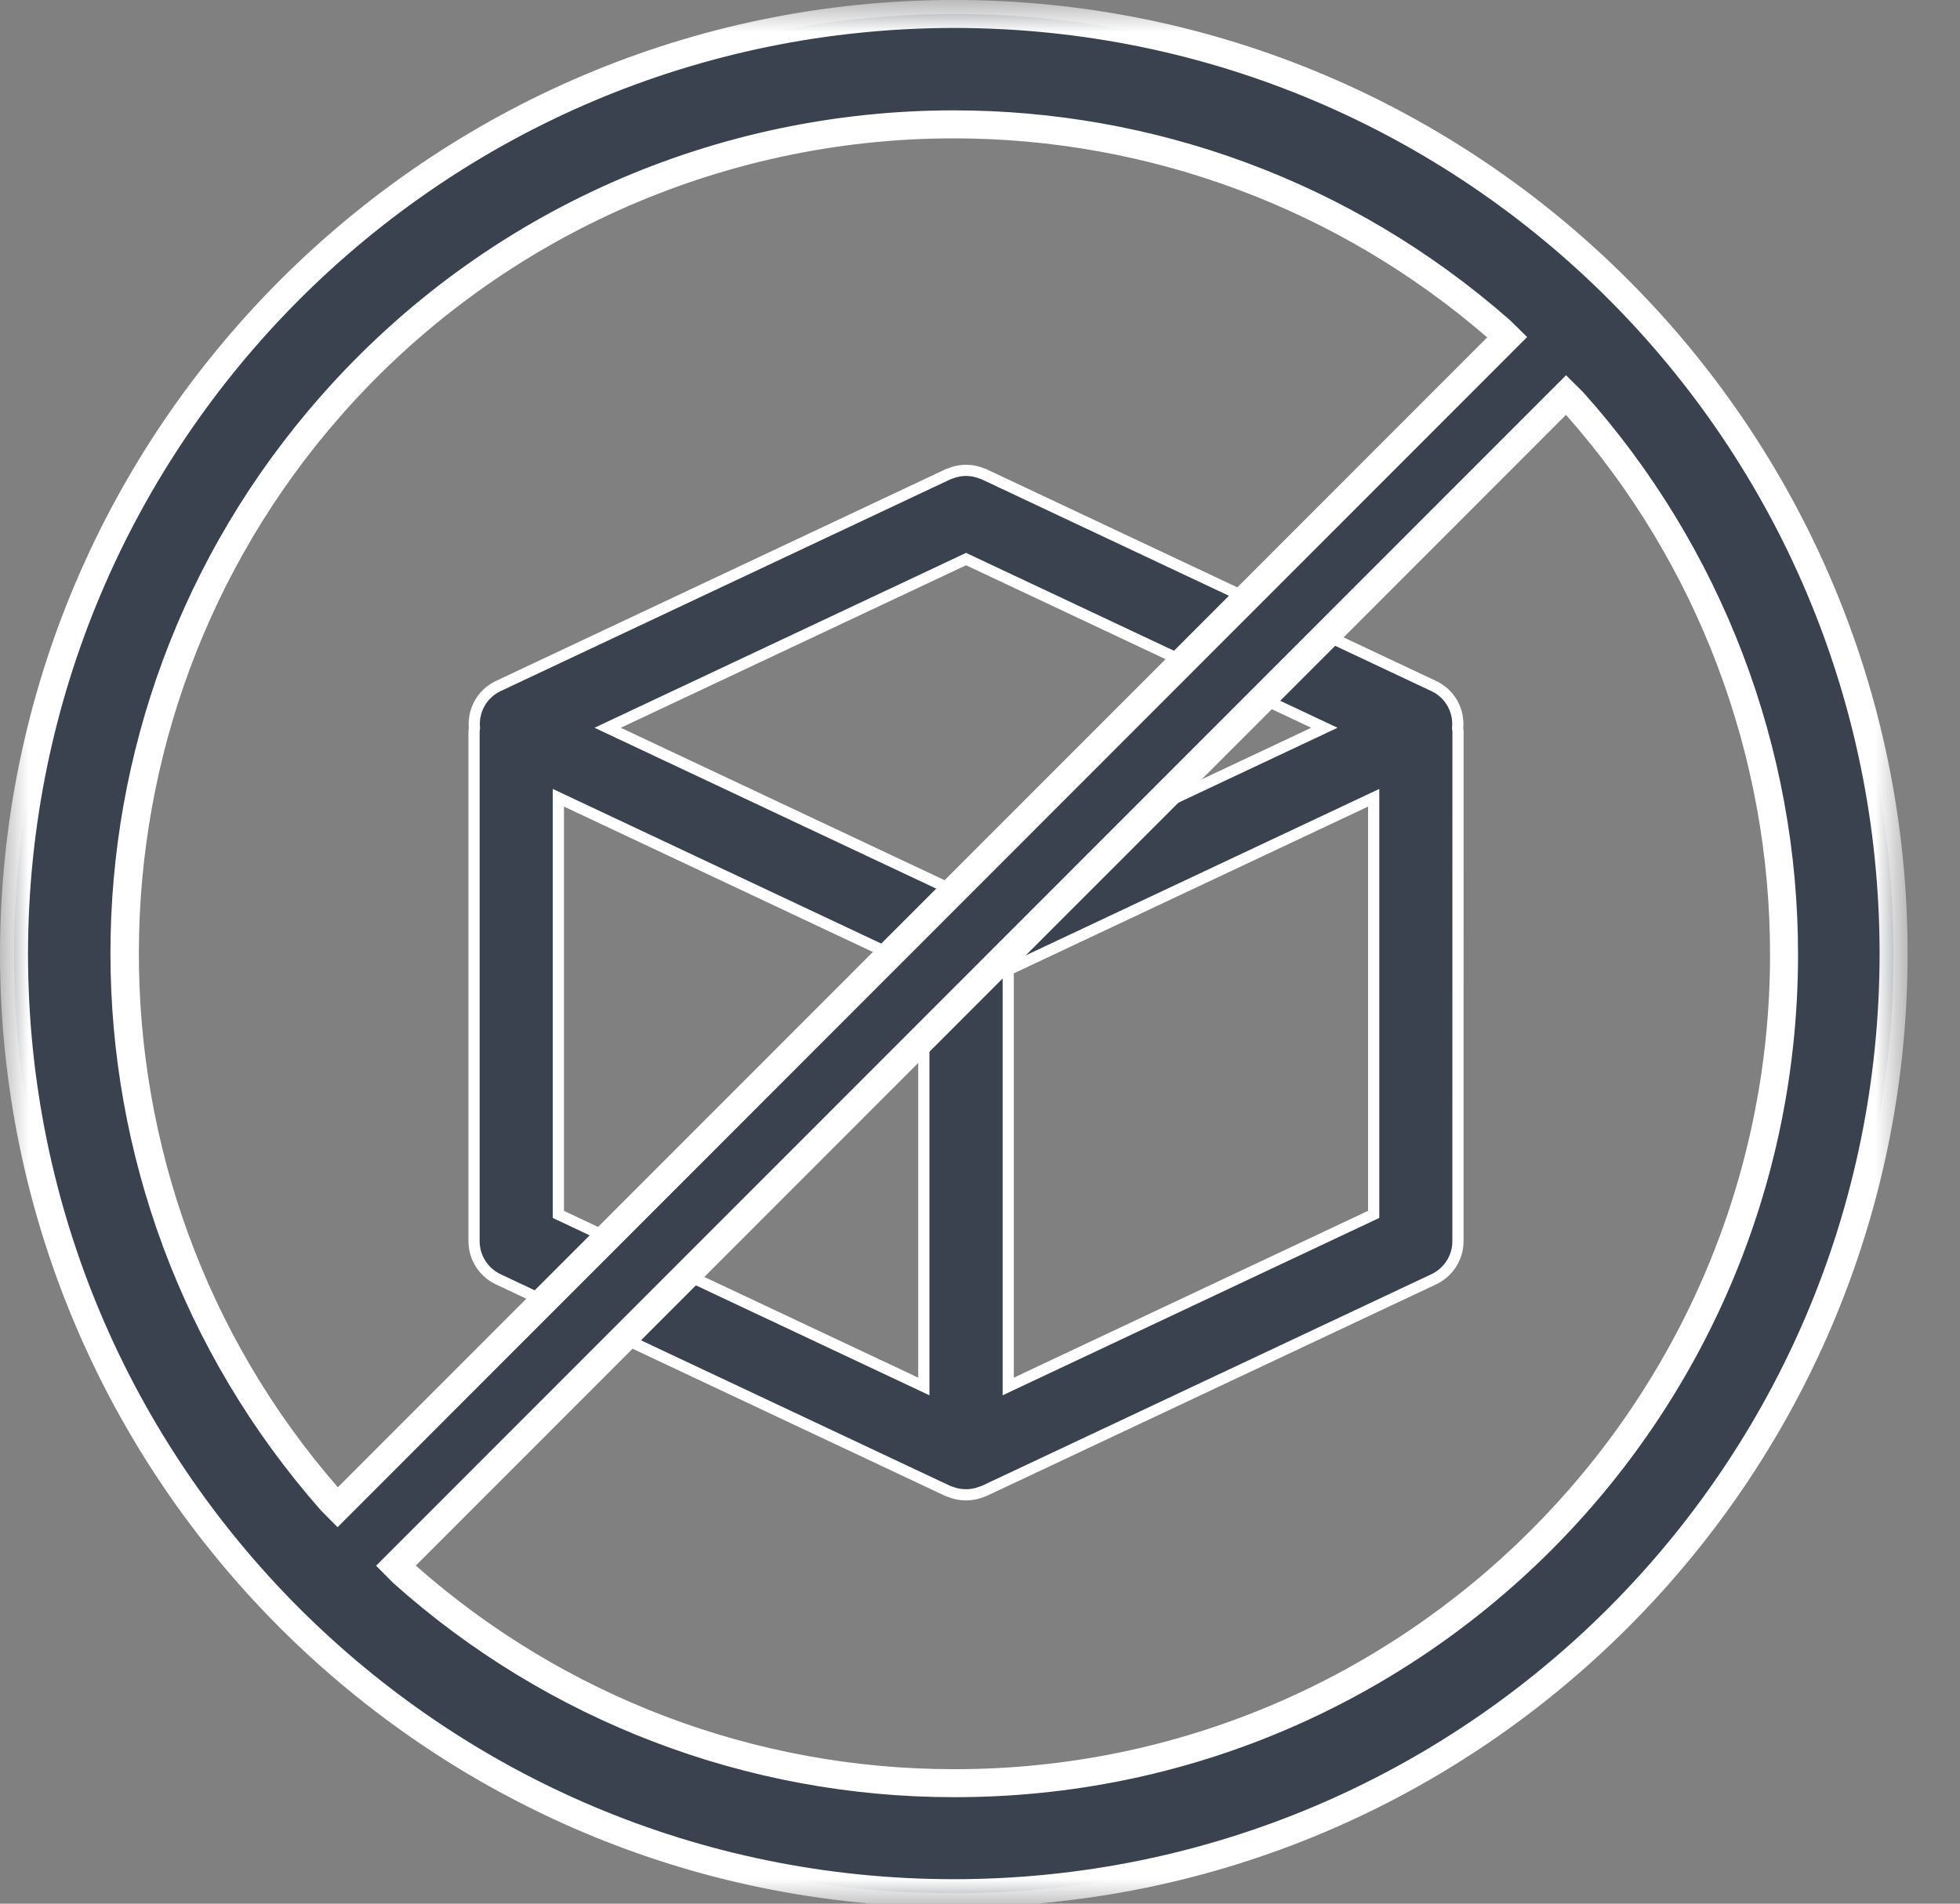 <?xml version="1.0" encoding="UTF-8" standalone="no"?>
<svg width="35px" height="34px" viewBox="0 0 35 34" version="1.1" xmlns="http://www.w3.org/2000/svg" xmlns:xlink="http://www.w3.org/1999/xlink">
    <rect x="0" y="0" width="35" height="34" fill="#808080" stroke="none"/>
    <!-- Generator: sketchtool 41.2 (35397) - http://www.bohemiancoding.com/sketch -->
    <title>9637B0AC-93FA-4D2C-90C1-B7B494A221C5</title>
    <desc>Created with sketchtool.</desc>
    <defs>
        <polygon id="path-1" points="0 35 34.063 35 34.063 0.937 0 0.937"></polygon>
    </defs>
    <g id="Homepage" stroke="none" stroke-width="1" fill="none" fill-rule="evenodd">
        <g id="0.0-Homepage---States" transform="translate(-134, -606)">
            <g id="icn_SugarFree" transform="translate(134, 605)">
                <path d="M24.53,22.689 L18.004,25.763 L18.004,18.321 L24.53,15.248 L24.53,22.689 Z M9.971,15.248 L16.497,18.321 L16.497,25.763 L9.971,22.69 L9.971,15.248 Z M17.25,17.011 L10.851,13.998 L17.251,10.985 L23.65,13.998 L17.25,17.011 Z M17.571,9.47 C17.56,9.465 17.549,9.463 17.539,9.459 C17.515,9.449 17.49,9.44 17.465,9.433 C17.442,9.426 17.419,9.42 17.396,9.415 C17.372,9.41 17.347,9.407 17.323,9.405 C17.299,9.402 17.275,9.401 17.25,9.4 C17.226,9.4 17.203,9.402 17.178,9.405 C17.153,9.407 17.13,9.41 17.106,9.415 C17.083,9.42 17.06,9.426 17.037,9.432 C17.011,9.44 16.987,9.449 16.962,9.459 C16.951,9.463 16.94,9.465 16.93,9.47 L8.897,13.253 C8.601,13.393 8.441,13.701 8.472,14.009 C8.47,14.026 8.465,14.043 8.465,14.061 L8.465,23.167 C8.465,23.459 8.633,23.724 8.898,23.849 L16.93,27.631 C16.945,27.638 16.96,27.639 16.976,27.646 C17.005,27.657 17.035,27.668 17.066,27.675 C17.096,27.683 17.126,27.688 17.157,27.692 C17.188,27.696 17.219,27.698 17.251,27.698 C17.282,27.698 17.312,27.696 17.343,27.692 C17.374,27.688 17.404,27.682 17.435,27.675 C17.465,27.667 17.495,27.657 17.525,27.646 C17.54,27.639 17.556,27.637 17.571,27.63 L25.604,23.848 C25.684,23.81 25.755,23.76 25.815,23.699 C25.954,23.56 26.036,23.37 26.035,23.166 L26.036,14.06 C26.035,14.043 26.03,14.026 26.029,14.008 C26.06,13.7 25.9,13.392 25.603,13.253 L17.571,9.47 Z" id="Fill-1" fill="#39424E"></path>
                <path d="M24.53,22.689 L18.004,25.763 L18.004,18.321 L24.53,15.248 L24.53,22.689 L24.53,22.689 Z M9.971,15.248 L16.497,18.321 L16.497,25.763 L9.971,22.69 L9.971,15.248 L9.971,15.248 Z M17.25,17.011 L10.851,13.998 L17.251,10.985 L23.65,13.998 L17.25,17.011 L17.25,17.011 Z M17.571,9.47 C17.56,9.465 17.549,9.463 17.539,9.459 C17.515,9.449 17.49,9.44 17.465,9.433 C17.442,9.426 17.419,9.42 17.396,9.415 C17.372,9.41 17.347,9.407 17.323,9.405 C17.299,9.402 17.275,9.401 17.25,9.4 C17.226,9.4 17.203,9.402 17.178,9.405 C17.153,9.407 17.13,9.41 17.106,9.415 C17.083,9.42 17.06,9.426 17.037,9.432 C17.011,9.44 16.987,9.449 16.962,9.459 C16.951,9.463 16.94,9.465 16.93,9.47 L8.897,13.253 C8.601,13.393 8.441,13.701 8.472,14.009 C8.47,14.026 8.465,14.043 8.465,14.061 L8.465,23.167 C8.465,23.459 8.633,23.724 8.898,23.849 L16.93,27.631 C16.945,27.638 16.96,27.639 16.976,27.646 C17.005,27.657 17.035,27.668 17.066,27.675 C17.096,27.683 17.126,27.688 17.157,27.692 C17.188,27.696 17.219,27.698 17.251,27.698 C17.282,27.698 17.312,27.696 17.343,27.692 C17.374,27.688 17.404,27.682 17.435,27.675 C17.465,27.667 17.495,27.657 17.525,27.646 C17.54,27.639 17.556,27.637 17.571,27.63 L25.604,23.848 C25.684,23.81 25.755,23.76 25.815,23.699 C25.954,23.56 26.036,23.37 26.035,23.166 L26.036,14.06 C26.035,14.043 26.03,14.026 26.029,14.008 C26.06,13.7 25.9,13.392 25.603,13.253 L17.571,9.47 L17.571,9.47 Z" id="Stroke-3" stroke="#FFFFFF" stroke-width="0.2"></path>
                <path d="M17.031,3.222 C12.773,3.222 8.719,5.053 5.91,8.247 C1.004,13.826 1.007,22.236 5.917,27.81 L6.028,27.922 L26.915,7.022 L26.792,6.9 C24.098,4.532 20.628,3.222 17.031,3.222 L17.031,3.222 Z M7.195,29.094 C9.894,31.511 13.39,32.848 17.028,32.848 L17.032,32.848 L17.032,33.098 L17.057,32.848 C25.206,32.848 31.845,26.217 31.858,18.069 C31.864,14.41 30.523,10.896 28.083,8.171 L27.966,8.055 L7.068,28.966 L7.195,29.094 Z M17.032,34.814 C7.778,34.814 0.25,27.285 0.25,18.032 C0.261,8.789 7.79,1.261 17.032,1.25 C26.285,1.25 33.813,8.779 33.813,18.032 C33.813,27.285 26.285,34.814 17.032,34.814 L17.032,34.814 Z" id="Fill-5" fill="#39424E"></path>
                <g id="Group-9" transform="translate(0, 0.063)">
                    <mask id="mask-2" fill="white">
                        <use xlink:href="#path-1"></use>
                    </mask>
                    <g id="Clip-8"></g>
                    <path d="M7.425,28.899 L27.964,8.347 C30.313,10.997 31.614,14.431 31.608,18.004 C31.596,26.016 25.068,32.535 17.056,32.535 L17.029,32.535 C13.485,32.535 10.078,31.244 7.425,28.899 L7.425,28.899 Z M6.033,27.5 C1.277,22.04 1.292,13.812 6.098,8.349 C8.861,5.209 12.846,3.408 17.031,3.408 C20.532,3.408 23.91,4.67 26.557,6.963 L6.033,27.5 Z M17.032,0.936 L17.031,0.936 C7.652,0.948 0.012,8.588 -0,17.967 C-0,27.359 7.641,35 17.032,35 C26.423,35 34.064,27.359 34.064,17.968 C34.064,8.577 26.423,0.936 17.032,0.936 L17.032,0.936 Z M17.029,33.035 L17.032,33.035 L17.056,33.035 C25.358,33.035 32.095,26.31 32.108,18.005 C32.114,14.291 30.747,10.707 28.27,7.941 L27.965,7.639 L6.716,28.901 L7.018,29.206 C9.77,31.671 13.334,33.035 17.029,33.035 L17.029,33.035 Z M6.028,28.213 L27.27,6.957 L26.968,6.659 C24.108,4.143 20.562,2.908 17.031,2.908 C12.855,2.908 8.698,4.636 5.723,8.019 C0.72,13.706 0.722,22.226 5.729,27.911 L6.028,28.213 L6.028,28.213 Z M17.032,1.436 C26.162,1.436 33.564,8.838 33.564,17.968 C33.564,27.098 26.162,34.5 17.032,34.5 C7.902,34.5 0.5,27.098 0.5,17.968 C0.512,8.842 7.906,1.448 17.032,1.436 L17.032,1.436 Z" id="Fill-7" fill="#FFFFFF" mask="url(#mask-2)"></path>
                </g>
            </g>
        </g>
    </g>
</svg>